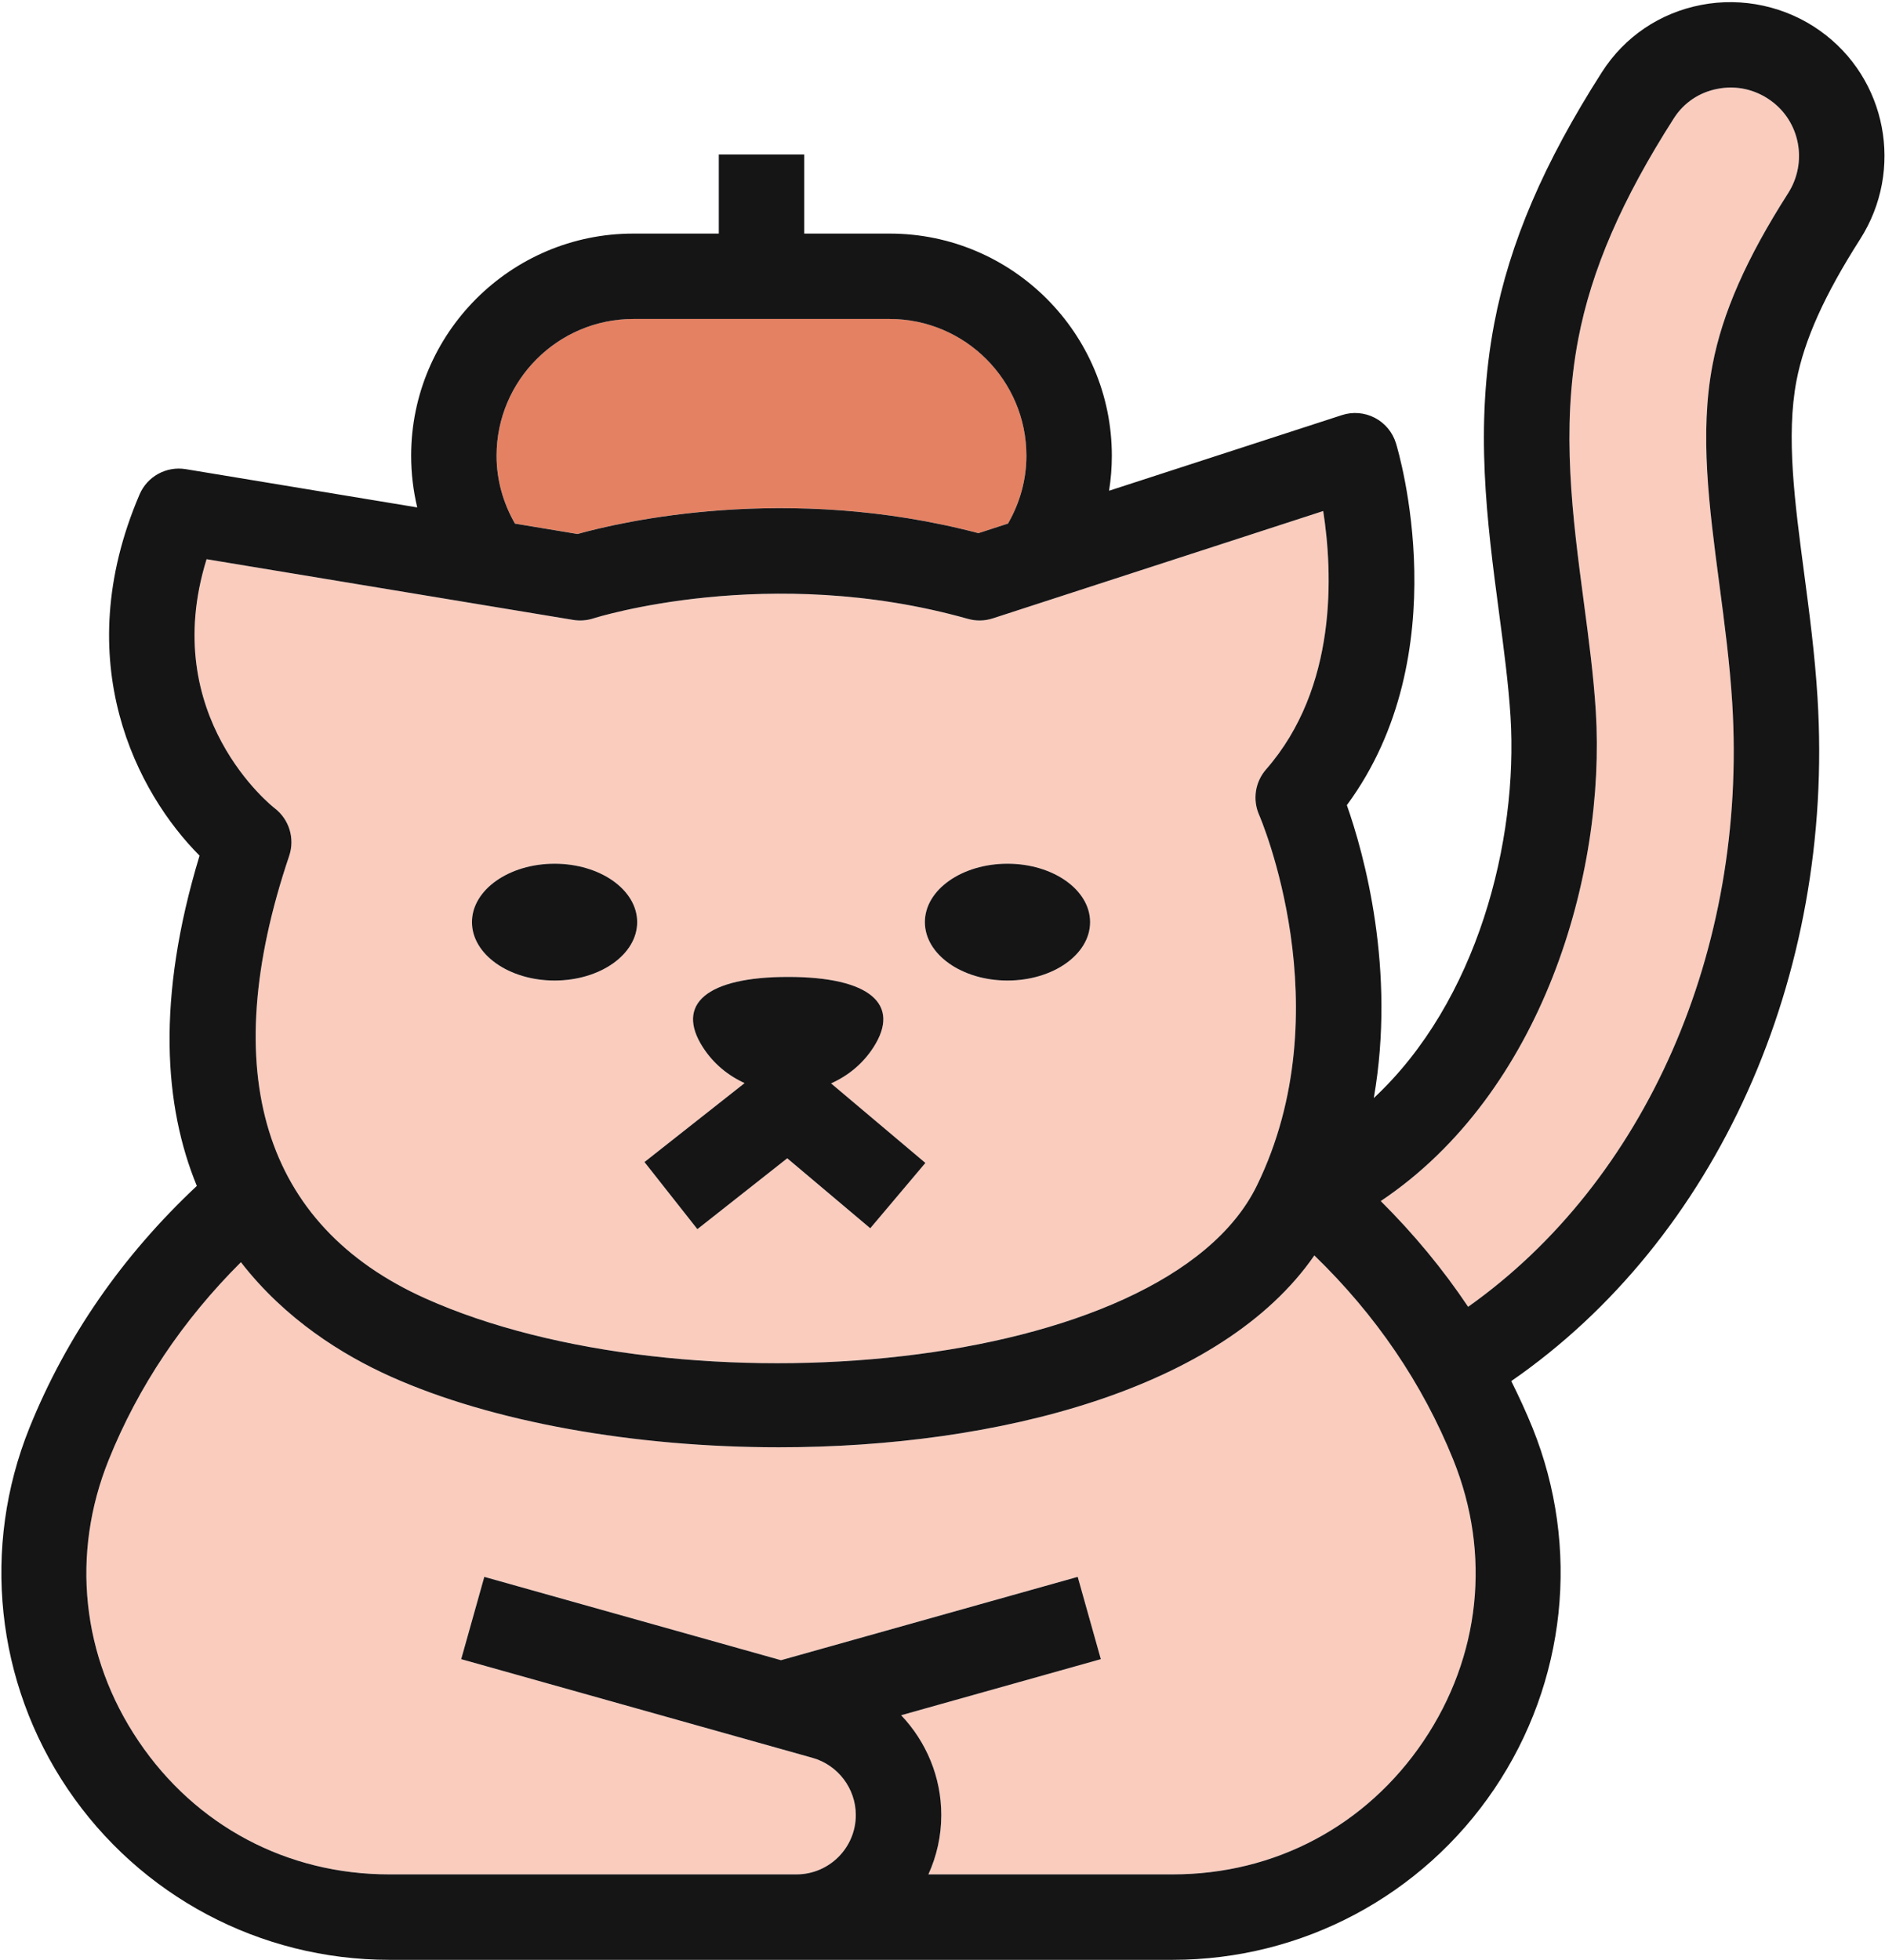 <svg width="809" height="841" viewBox="0 0 809 841" fill="none" xmlns="http://www.w3.org/2000/svg">
<path d="M767.404 82.954C775.885 69.664 772.591 52.168 759.879 43.108C753.223 38.344 745.098 36.541 737.084 38.121C729.247 39.635 722.613 44.109 718.384 50.721C696.078 85.625 683.032 115.766 677.333 145.595C669.942 184.373 674.929 221.971 679.737 258.344C681.897 274.572 683.923 289.909 684.88 305.225C689.243 375.457 661.906 468.928 592.605 515.386C606.764 529.477 619.297 544.636 630.094 560.73C706.028 506.971 750.04 407.957 743.428 301.596C742.36 284.278 740.089 267.182 737.907 250.664C733.499 217.407 729.359 186.042 734.991 156.591C739.221 134.286 749.528 110.891 767.404 82.954" fill="#F9CCBE"/>
<path d="M238.014 370.634C257.59 370.634 273.467 381.859 273.467 395.684C273.467 409.551 257.59 420.755 238.014 420.755C218.417 420.755 202.561 409.551 202.561 395.684C202.561 381.859 218.417 370.634 238.014 370.634ZM301.605 449.336C289.872 431.029 303.021 419.212 338.241 419.212C373.462 419.212 386.632 431.029 374.899 449.336C370.269 456.544 363.842 461.681 356.655 464.915L397.139 499.013L373.482 527.065L337.861 497.047L299.279 527.446L276.596 498.654L319.553 464.789C312.471 461.554 306.171 456.46 301.605 449.336V449.336ZM432.38 370.634C451.956 370.634 467.833 381.859 467.833 395.684C467.833 409.551 451.956 420.755 432.38 420.755C412.783 420.755 396.927 409.551 396.927 395.684C396.927 381.859 412.783 370.634 432.38 370.634ZM117.852 346.788C124.13 351.566 126.646 359.789 124.13 367.251C92.736 460.223 112.947 525.903 182.563 557.147C292.916 606.697 499.839 589.701 539.414 508.78C576.41 433.101 540.746 350.467 540.387 349.642C537.512 343.131 538.675 335.521 543.368 330.152C574.212 294.912 571.992 245.657 567.891 219.276L426.059 265.338C422.613 266.459 418.892 266.543 415.425 265.55C330.081 241.472 255.434 265.106 254.694 265.338C251.903 266.247 248.944 266.48 246.047 265.994L88.678 239.95C67.685 307.554 117.323 346.387 117.852 346.788" fill="#F9CCBE"/>
<path d="M564.109 538.697C524.541 595.939 428.505 621.029 334.292 621.029C272.311 621.029 211.185 610.182 167.542 590.603C147.147 581.444 122.483 566.193 103.408 541.588C78.491 566.445 59.377 594.853 46.666 626.404C30.346 666.881 35.004 710.871 59.474 747.118C84.002 783.443 123.181 804.283 167.018 804.283H328.548H341.841C355.89 804.283 367.3 792.854 367.3 778.825C367.3 767.434 359.674 757.364 348.729 754.298L197.95 711.919L207.866 676.603L335.204 712.385L462.542 676.603L472.458 711.919L386.764 736C397.514 747.293 403.996 762.486 403.996 778.805C403.996 787.887 401.978 796.502 398.465 804.283H503.39C547.207 804.283 586.406 783.443 610.934 747.118C635.385 710.871 640.061 666.881 623.742 626.404C610.527 593.63 590.5 564.213 564.109 538.697" fill="#F9CCBE"/>
<path d="M247.901 229.111C266.321 223.96 337.732 207.163 419.944 228.765L432.629 224.631C437.694 215.8 440.508 205.886 440.508 195.54C440.508 163.202 414.186 136.86 381.847 136.86H271.82C239.459 136.86 213.137 163.202 213.137 195.54C213.137 205.929 215.929 215.821 221.038 224.674L247.901 229.111Z" fill="#E48162"/>
<path d="M238.01 420.747C257.596 420.747 273.462 409.53 273.462 395.686C273.462 381.841 257.596 370.624 238.01 370.624C218.445 370.624 202.559 381.841 202.559 395.686C202.559 409.53 218.445 420.747 238.01 420.747Z" fill="#151516"/>
<path d="M432.389 420.747C451.955 420.747 467.841 409.53 467.841 395.686C467.841 381.841 451.955 370.624 432.389 370.624C412.804 370.624 396.938 381.841 396.938 395.686C396.938 409.53 412.804 420.747 432.389 420.747Z" fill="#151516"/>
<path d="M299.296 527.43L337.869 497.023L373.495 527.051L397.153 499.014L356.667 464.883C363.856 461.678 370.289 456.54 374.909 449.331C386.658 431.012 373.475 419.203 338.267 419.203C303.039 419.203 289.876 431.012 301.626 449.331C306.186 456.44 312.498 461.538 319.568 464.764L276.594 498.636L299.296 527.43" fill="#151516"/>
<path d="M737.903 250.662C740.085 267.194 742.357 284.289 743.437 301.586C750.028 407.954 706.029 506.968 630.09 560.748C619.293 544.621 606.763 529.483 592.592 515.38C661.919 468.932 689.226 375.452 684.885 305.23C683.918 289.912 681.893 274.572 679.734 258.355C674.92 221.984 669.927 184.376 677.327 145.598C683.018 115.773 696.064 85.633 718.401 50.724C722.63 44.111 729.243 39.635 737.071 38.128C745.101 36.531 753.222 38.33 759.88 43.099C772.589 52.163 775.896 69.663 767.393 82.956C749.533 110.892 739.23 134.285 734.979 156.575C729.356 186.04 733.517 217.418 737.903 250.662ZM610.925 747.123C586.384 783.471 547.199 804.3 503.359 804.3H398.447C401.979 796.517 403.98 787.902 403.98 778.815C403.98 762.508 397.502 747.303 386.75 736.011L472.452 711.944L462.532 676.63L335.194 712.394L207.856 676.63L197.936 711.944L348.735 754.298C359.645 757.38 367.293 767.456 367.293 778.838C367.293 792.873 355.866 804.3 341.83 804.3H328.536H167.007C123.188 804.3 83.981 783.471 59.463 747.123C34.989 710.887 30.333 666.914 46.664 626.404C59.373 594.869 78.47 566.461 103.394 541.606C122.468 566.213 147.144 581.464 167.546 590.618C211.185 610.209 272.301 621.028 334.294 621.028C428.499 621.028 524.526 595.972 564.092 538.705C590.478 564.234 610.498 593.655 623.724 626.404C640.055 666.914 635.376 710.887 610.925 747.123ZM88.66 239.956L246.028 266.002C248.929 266.475 251.899 266.25 254.688 265.35C255.43 265.102 330.088 241.485 415.407 265.552C418.894 266.542 422.605 266.475 426.07 265.35L567.894 219.285C571.988 245.646 574.192 294.928 543.353 330.174C538.674 335.527 537.505 343.13 540.384 349.653C540.744 350.463 576.397 433.101 539.417 508.767C499.827 589.718 292.928 606.701 182.55 557.149C112.931 525.907 92.731 460.228 124.11 367.265C126.63 359.797 124.11 351.565 117.857 346.796C117.317 346.392 67.673 307.569 88.66 239.956ZM271.806 136.871H381.824C414.17 136.871 440.511 163.21 440.511 195.555C440.511 205.902 437.699 215.821 432.615 224.661L419.929 228.777C337.736 207.184 266.317 223.986 247.872 229.137L221.015 224.683C215.931 215.843 213.119 205.947 213.119 195.555C213.119 163.21 239.46 136.871 271.806 136.871ZM774.276 245.826C770.272 215.618 766.493 187.097 770.992 163.458C774.344 145.913 783.026 126.592 798.3 102.682C817.307 72.969 809.794 33.652 781.182 13.251C766.471 2.747 747.868 -1.325 730.098 2.117C712.35 5.536 697.189 15.793 687.494 30.975C662.571 69.933 647.905 104.189 641.314 138.716C632.812 183.319 638.187 223.918 643.384 263.146C645.453 278.756 647.388 293.466 648.287 307.501C651.594 360.899 634.071 429.727 589.601 471.182C599.183 416.097 585.462 366.59 578.039 345.492C625.951 280.578 600.285 194.003 599.116 190.202C597.676 185.501 594.414 181.564 590.051 179.293C585.687 177.021 580.581 176.593 575.924 178.123L475.984 210.58C476.771 205.632 477.176 200.638 477.176 195.555C477.176 142.989 434.415 100.23 381.824 100.23H345.159V66.289H308.494V100.23H271.806C219.215 100.23 176.454 142.989 176.454 195.555C176.454 203.135 177.354 210.535 179.063 217.733L79.73 201.313C71.385 199.941 63.219 204.417 59.89 212.177C28.983 284.289 59.148 340.588 85.646 367.152C66.931 428.85 70.463 474.803 84.476 508.879C52.58 538.772 28.399 573.614 12.63 612.706C-7.997 663.922 -1.878 721.841 29.051 767.659C60.048 813.544 111.626 840.963 167.007 840.963H328.536H341.83H503.359C558.761 840.963 610.318 813.544 641.314 767.659C672.244 721.841 678.384 663.922 657.735 612.706C654.968 605.868 651.864 599.188 648.602 592.62C736.419 531.957 787.502 419.56 780.034 299.314C778.887 280.735 776.548 263.011 774.276 245.826Z" fill="#151516"/>
</svg>
